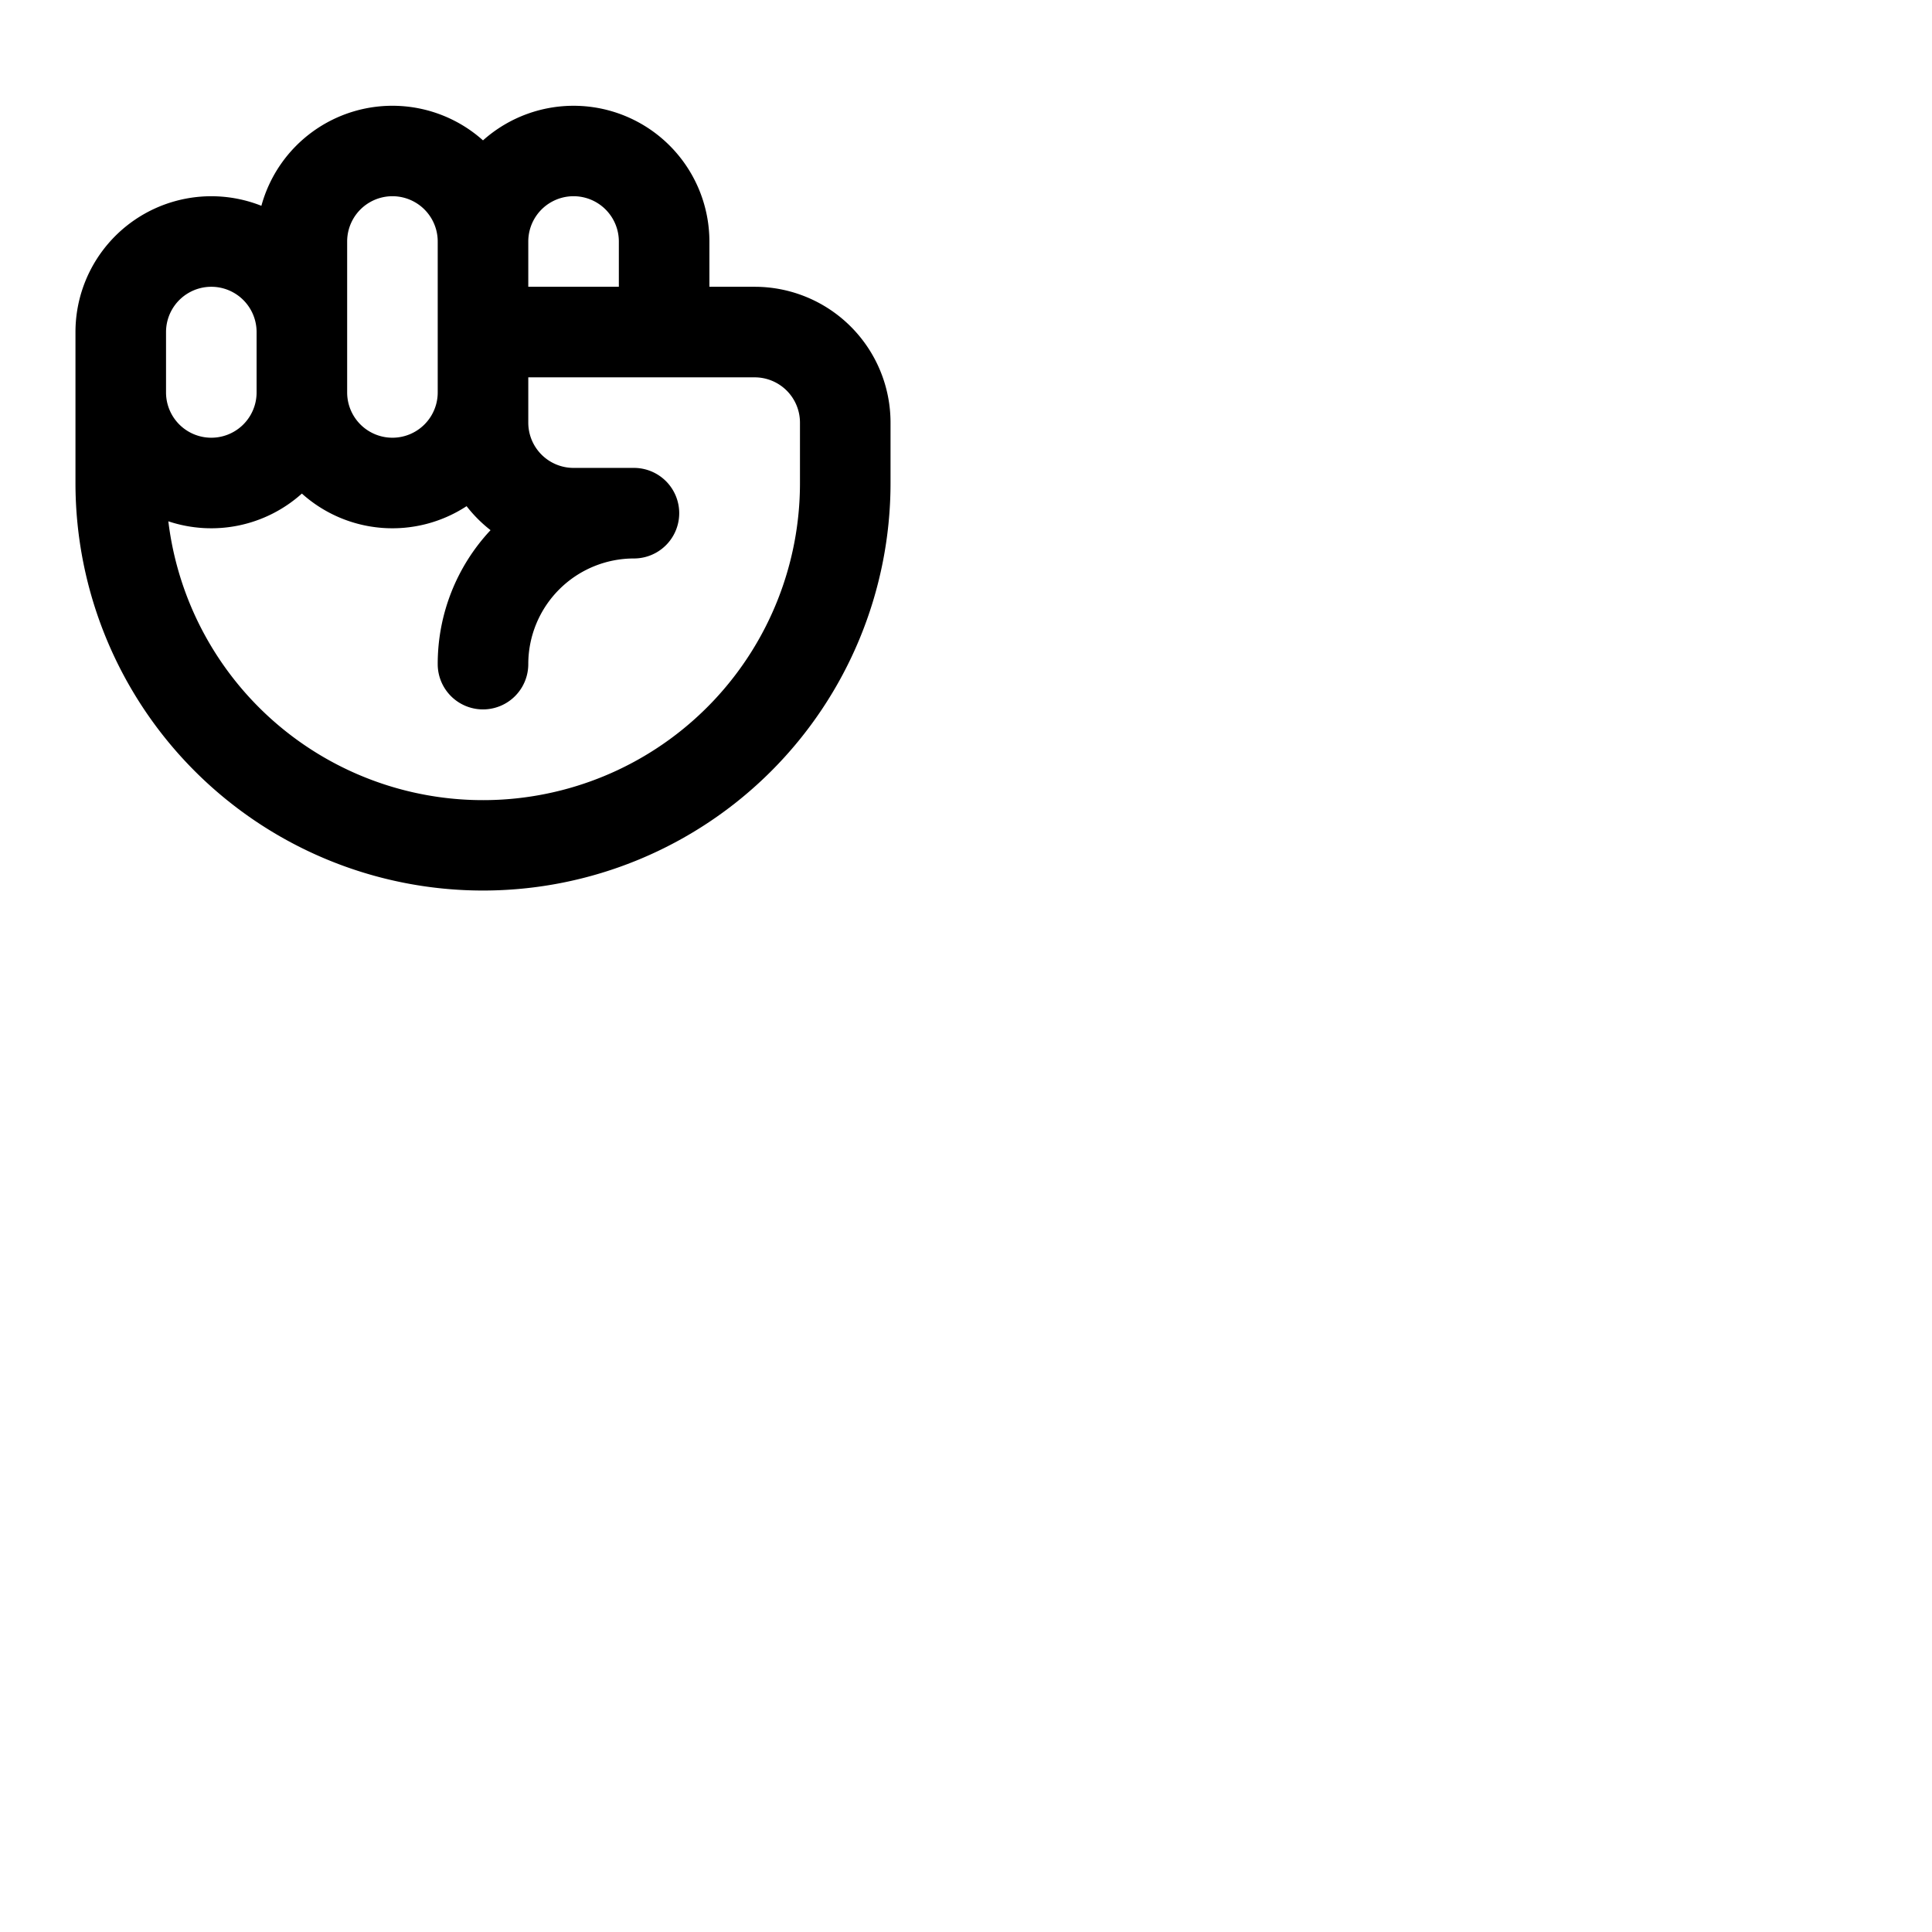 <svg xmlns="http://www.w3.org/2000/svg" version="1.1" viewBox="0 0 512 512" fill="currentColor"><path fill="currentColor" d="M200 76h-12V64a36 36 0 0 0-60-26.8a36 36 0 0 0-58.73 17.34A36 36 0 0 0 20 88v40a108 108 0 0 0 216 0v-16a36 36 0 0 0-36-36m-60-12a12 12 0 0 1 24 0v12h-24Zm-48 0a12 12 0 0 1 24 0v40a12 12 0 0 1-24 0ZM44 88a12 12 0 0 1 24 0v16a12 12 0 0 1-24 0Zm168 40a84 84 0 0 1-167.39 10.15A35.93 35.93 0 0 0 80 130.8a35.89 35.89 0 0 0 43.65 3.34a36.23 36.23 0 0 0 6.35 6.36a51.82 51.82 0 0 0-14 35.5a12 12 0 0 0 24 0a28 28 0 0 1 28-28a12 12 0 0 0 0-24h-16a12 12 0 0 1-12-12v-12h60a12 12 0 0 1 12 12Z"/></svg>